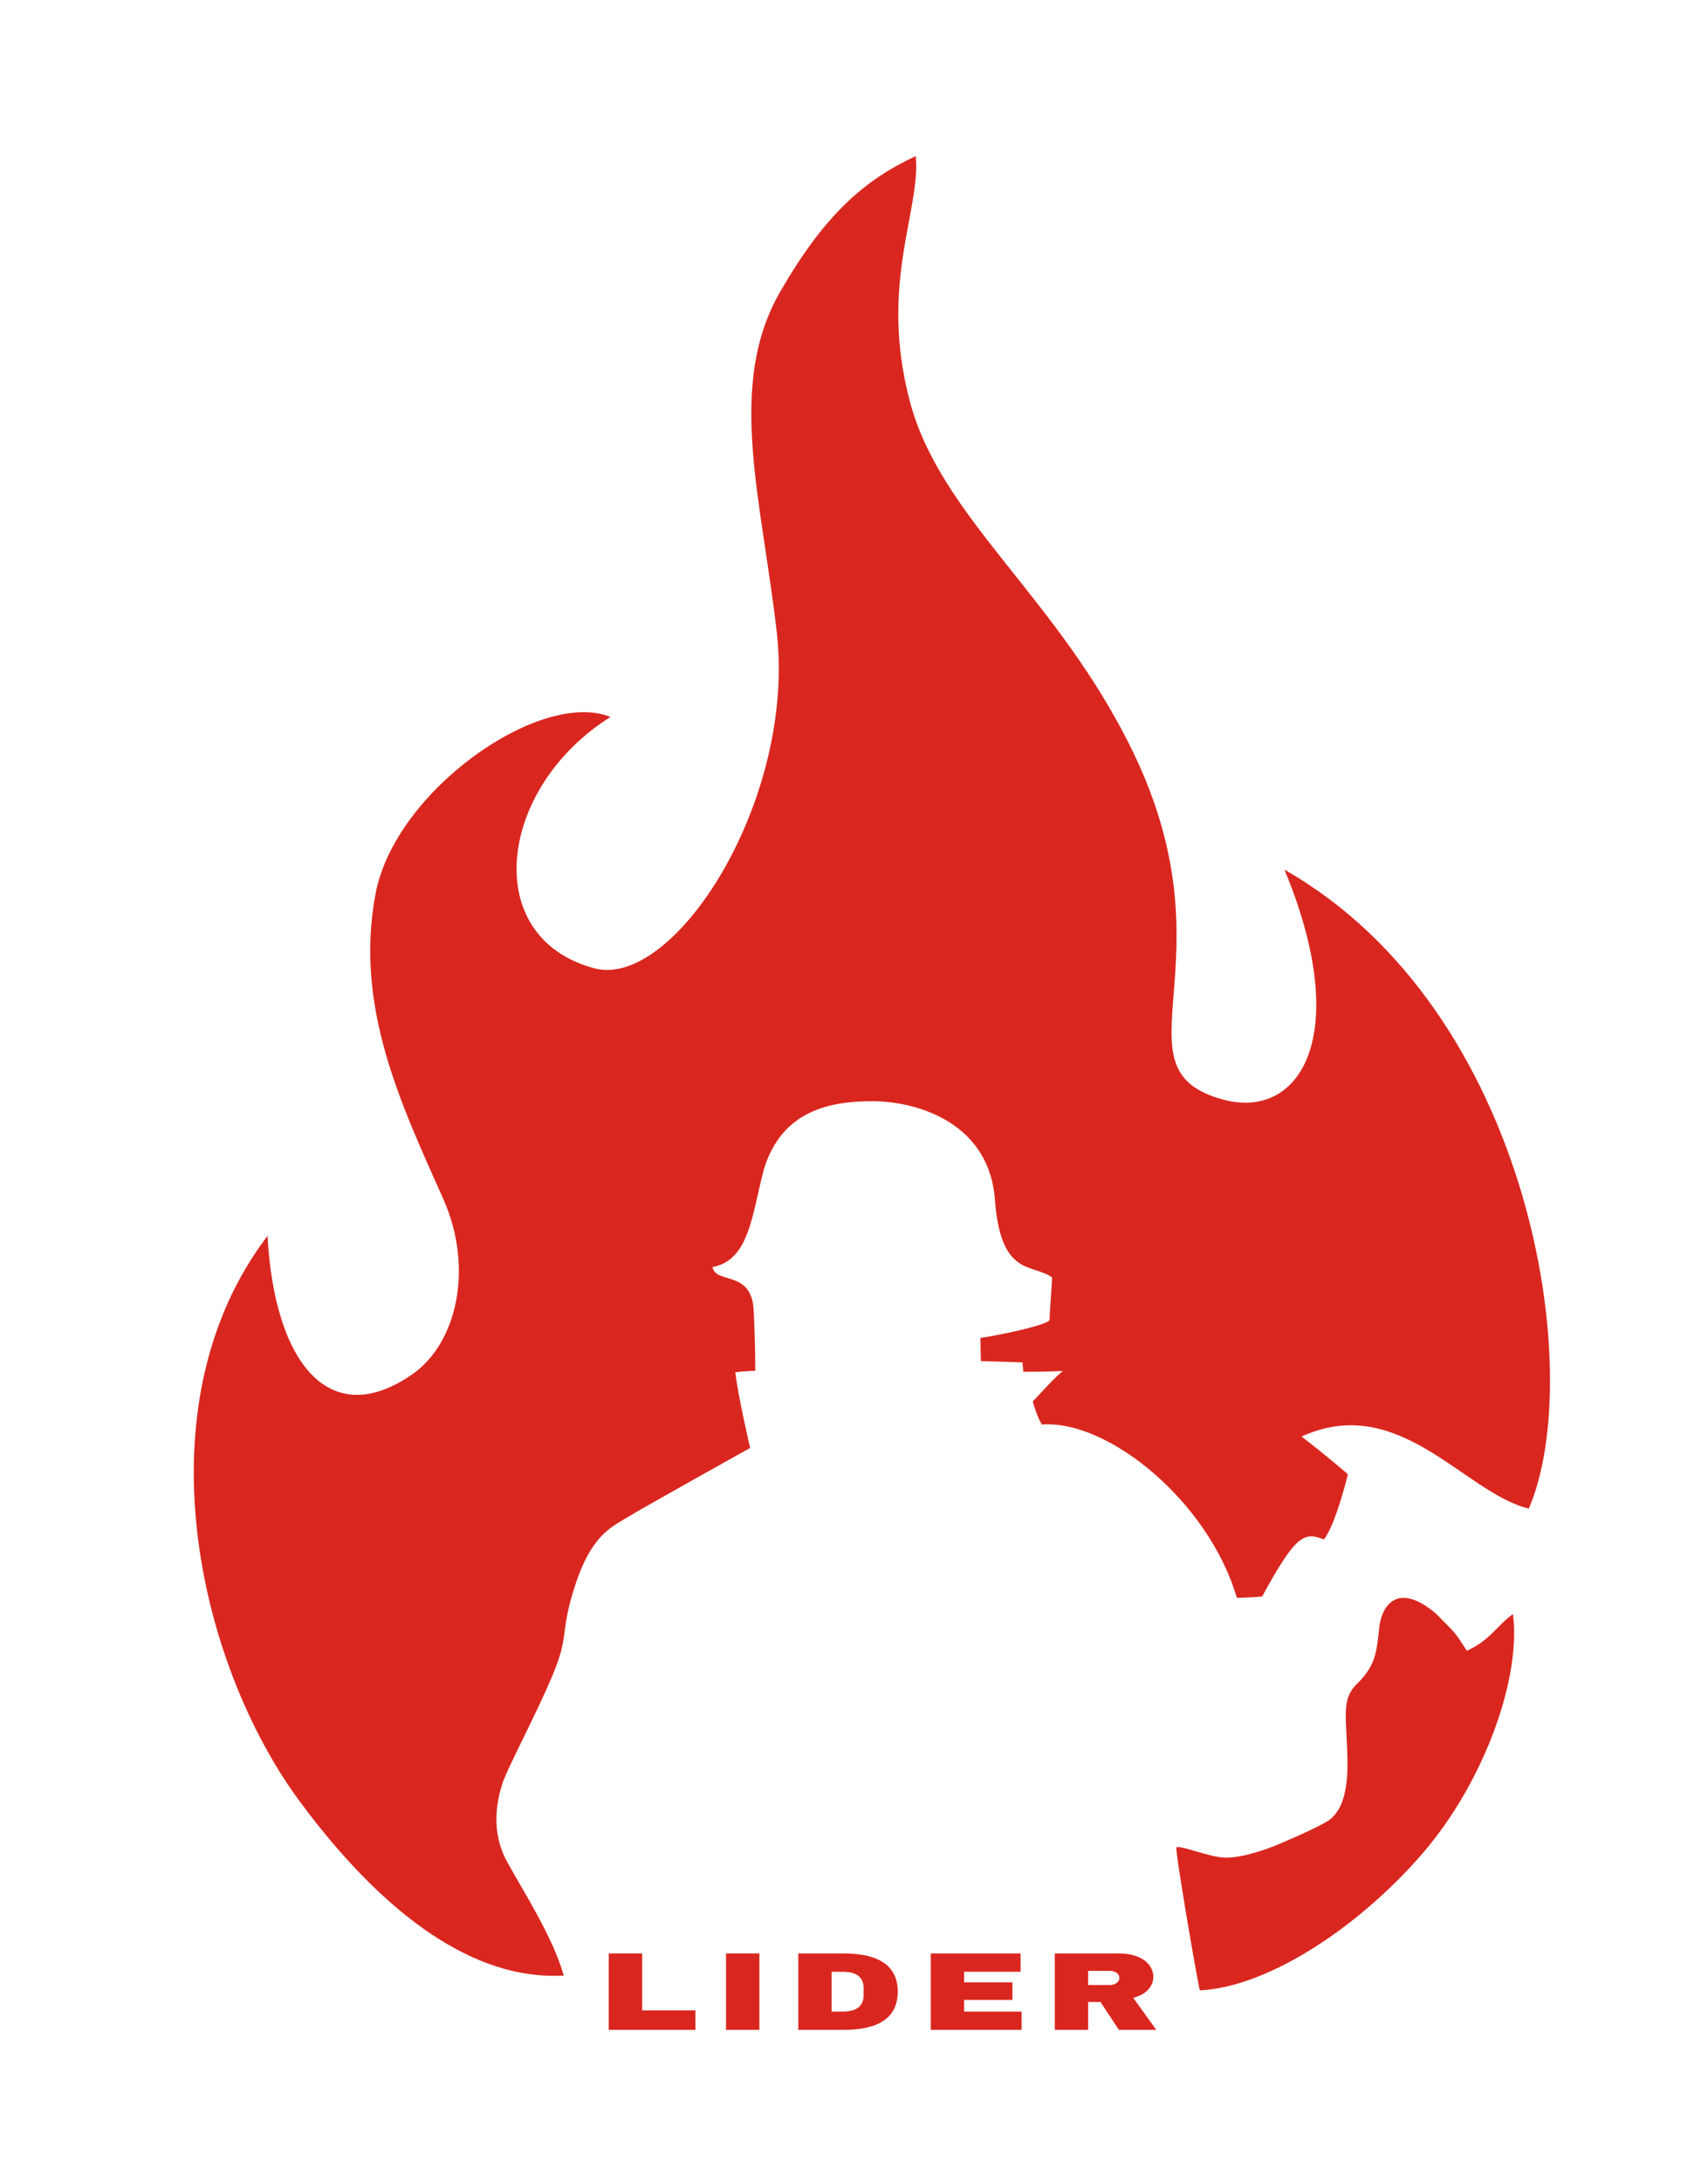 <?xml version="1.0" encoding="utf-8"?>
<!-- Generator: Adobe Illustrator 17.0.0, SVG Export Plug-In . SVG Version: 6.00 Build 0)  -->
<!DOCTYPE svg PUBLIC "-//W3C//DTD SVG 1.1//EN" "http://www.w3.org/Graphics/SVG/1.1/DTD/svg11.dtd">
<svg version="1.1" id="Layer_1" xmlns="http://www.w3.org/2000/svg" xmlns:xlink="http://www.w3.org/1999/xlink" x="0px" y="0px"
	 width="166px" height="212px" viewBox="-2.5 -3.833 166 212" style="enable-background:new -2.5 -3.833 166 212;"
	 xml:space="preserve">
<style type="text/css">
	.st0{filter:url(#NewFilter);}
	.st1{fill:#D9271F;}
</style>

<filter  id="NewFilter">
	<feOffset  in="SourceAlpha" result="offOut" dx="0" dy="0"></feOffset>
	<feGaussianBlur  in="offOut" result="blurOut" stdDeviation="12"></feGaussianBlur>
	<feFlood flood-color="#000000" flood-opacity="0.5" result="offsetColor"/>
<feComposite in="offsetColor" in2="blurOut" operator="in" result="blurOut"/>
	<feBlend  in="SourceGraphic" in2="blurOut" mode="normal"></feBlend>
</filter>
<g class="st0">
	<path class="st1" d="M26.667,171.25c-10-13.5-15.667-38.583-3.167-55c0.667,12.333,6,19,14,13.5c4.417-3,6.075-10.366,3.083-17.083
		C36.5,103.5,31.917,94,34,83c1.904-10.053,16.083-19.917,22.833-17.167c-10.917,6.833-12.768,21.41-1.583,24.417
		C63,92.333,74.833,74,73,57.667c-1.451-12.928-4.94-24.04,0.333-33.167C77.667,17,81.5,13.667,86.5,11.333
		c0.5,5.333-3.583,12.375-0.583,23.792s14.477,19.108,21.75,34.208C117.5,89.75,105.36,99.985,116.333,103
		c7.583,2.083,12.667-6.333,6-22.333c24,13.667,29.417,49,23.75,62.083c-6.25-1.5-12.583-11.333-22.083-7
		c2.5,1.917,4.5,3.667,4.5,3.667s-1.167,4.875-2.333,6.333c-1.917-0.75-2.708-0.5-6,5.542c-0.792,0.083-1.958,0.125-2.458,0.125
		c-2.75-9.375-12.542-17.333-18.958-16.833c-0.5-0.917-0.708-1.667-0.875-2.25c0.75-0.75,1.833-2.042,2.917-2.958
		c-1.5,0.083-3.833,0.083-3.833,0.083l-0.083-0.917l-4.042-0.125c0,0-0.042-1.083-0.042-2.25c1.75-0.25,6.167-1.167,6.708-1.708
		c0.039-1.217,0.208-3,0.25-4.167c-1.958-1.417-5.083,0.042-5.583-7.917c-0.792-7.417-7.958-9.208-11.853-9.208
		s-8.772,0.75-10.563,6.583c-1.167,4.333-1.38,8.865-5.005,9.531c0.328,1.703,3.816,0.239,4.005,4.219
		c0.167,3.5,0.151,5.859,0.151,5.859s-1,0.031-1.938,0.141c0.25,2.25,1.438,7.359,1.438,7.359S60.276,142.5,58.5,143.583
		c-1.659,1.012-3.623,1.794-5.25,7.083c-1.333,4.333-0.417,4.333-2,8.167c-1.583,3.833-4.447,9.121-4.947,10.704
		s-1.136,4.546,0.447,7.462s4.458,7.292,5.542,11.125C43.625,188.625,34.843,182.288,26.667,171.25z M111.833,175.667
		c-0.125,0.333,1.771,11.521,2.271,13.896c6.914-0.342,15.817-6.498,21.729-13.396c6-7,9.526-17.065,8.708-23.167
		c-1.563,1.125-2.208,2.542-4.479,3.563c-1.375-2.125-1.021-1.563-3.021-3.625c-3.604-3.042-5.25-0.938-5.5,1.437
		c-0.243,2.313-0.375,3.604-2,5.25c-1.792,1.646-1.146,3.167-1.083,7.708c0.05,3.625-0.875,4.833-1.5,5.458s-3.854,2-5.167,2.563
		c-1.129,0.484-3.5,1.333-5.208,1.313C114.979,176.625,112.292,175.438,111.833,175.667z"/>
	<path class="st1" d="M56.667,185.973h3.241v5.53h5.177v1.9h-8.418V185.973z"/>
	<path class="st1" d="M68.062,193.403v-7.431h3.241v7.431H68.062z"/>
	<path class="st1" d="M84.75,189.688c0,2.477-1.766,3.715-5.295,3.715h-4.37v-7.431h4.37
		C82.985,185.973,84.75,187.212,84.75,189.688z M78.327,191.621h1.07c1.359,0,2.039-0.536,2.039-1.609v-0.647
		c0-1.073-0.68-1.609-2.039-1.609h-1.07V191.621z"/>
	<path class="st1" d="M87.961,185.973h8.726v1.782h-5.484v1.026h4.692v1.706h-4.692v1.134h5.587v1.782h-8.828L87.961,185.973
		L87.961,185.973z"/>
	<path class="st1" d="M109.093,189.483c-0.333,0.367-0.816,0.637-1.452,0.81l2.243,3.11h-3.637l-1.789-2.711h-1.202v2.711h-3.241
		v-7.431h6.174c0.724,0,1.342,0.103,1.855,0.309c0.513,0.205,0.899,0.482,1.158,0.831c0.259,0.35,0.389,0.729,0.389,1.14
		C109.591,188.705,109.425,189.116,109.093,189.483z M106.028,187.863c-0.176-0.13-0.391-0.194-0.646-0.194h-2.126v1.371h2.126
		c0.255,0,0.47-0.066,0.646-0.199c0.176-0.134,0.264-0.298,0.264-0.492S106.204,187.992,106.028,187.863z"/>
</g>
</svg>

